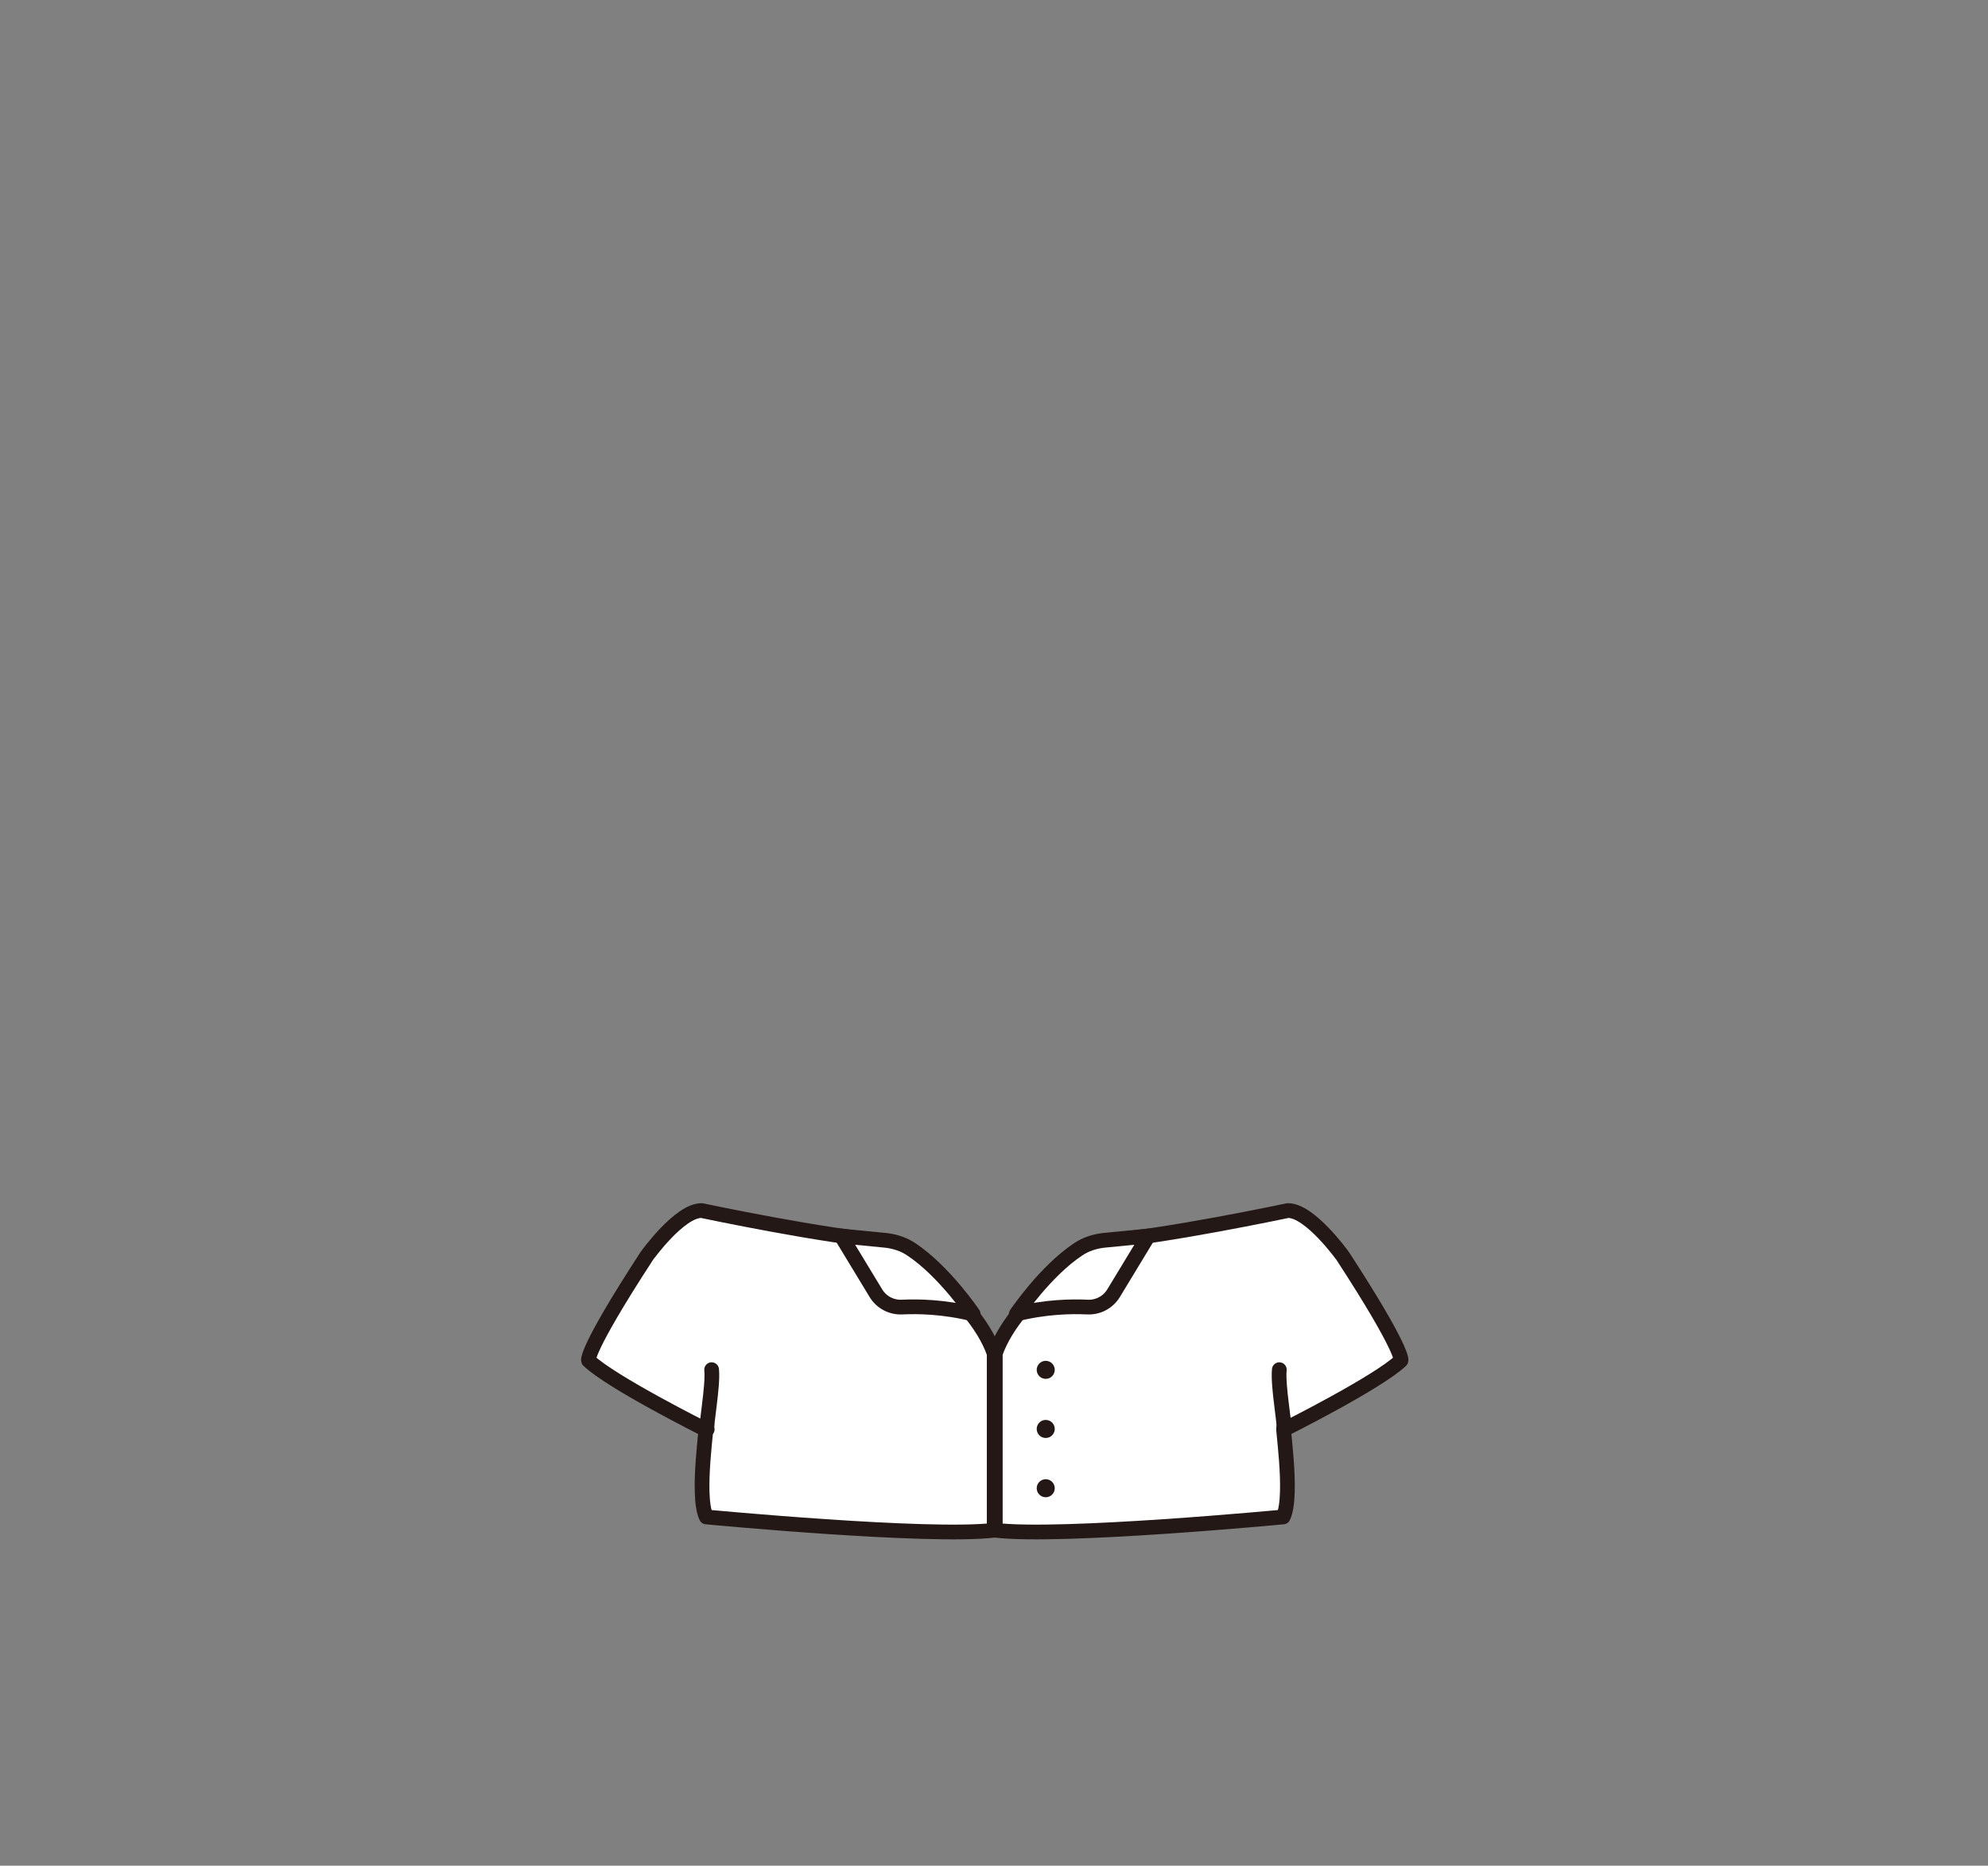 <?xml version="1.0" encoding="utf-8"?>
<!-- Generator: Adobe Illustrator 27.7.0, SVG Export Plug-In . SVG Version: 6.00 Build 0)  -->
<svg version="1.1" id="레이어_1" xmlns="http://www.w3.org/2000/svg" xmlns:xlink="http://www.w3.org/1999/xlink" x="0px"
	 y="0px" viewBox="0 0 1080 1013.3" style="enable-background:new 0 0 1080 1013.3;" xml:space="preserve">
<rect x="0" y="0" width="1080" height="1013.3" fill="#808080" stroke="none"/>
<style type="text/css">
	.st0{fill:#FFFFFF;stroke:#231815;stroke-width:8;stroke-linecap:round;stroke-linejoin:round;stroke-miterlimit:10;}
	.st1{fill:#231815;}
</style>
<g id="상의">
	<g id="숏셔츠">
		<g>
			<path class="st0" d="M540.1,831.1v-96c-11.6-33.3-59.5-61.2-59.5-61.2c-30.2-1.8-99.4-16.4-99.4-16.4
				c-12-0.2-29.7,24.5-29.8,24.6c-33.8,51.9-31.7,56.8-31.7,56.8c12.4,11.9,63.4,37.4,63.4,37.4c2-6.8-5.2,35.7,0.6,47.6
				C383.8,823.9,504.6,835.4,540.1,831.1z"/>
			<path class="st0" d="M541.2,735.1"/>
			<path class="st0" d="M457,671.3l18.8,31c3,5,8.5,7.9,14.3,7.6c8.6-0.4,22.6-0.2,38.6,3.8c0,0-15.8-23.4-33.7-35.2
				c-4-2.7-8.7-4.2-13.5-4.8L457,671.3z"/>
			<path class="st0" d="M540.7,831.1v-96c11.6-33.3,59.5-61.2,59.5-61.2c30.2-1.8,99.4-16.4,99.4-16.4c12-0.2,29.7,24.5,29.8,24.6
				c33.8,51.9,31.7,56.8,31.7,56.8c-12.4,11.9-63.4,37.4-63.4,37.4c-2-6.8,5.2,35.7-0.6,47.6C697,823.9,576.2,835.4,540.7,831.1z"/>
			<path class="st0" d="M623.8,671.3l-18.8,31c-3,5-8.5,7.9-14.3,7.6c-8.6-0.4-22.6-0.2-38.6,3.8c0,0,15.8-23.4,33.7-35.2
				c4-2.7,8.7-4.2,13.5-4.8L623.8,671.3z"/>
			<g>
				<circle class="st1" cx="568.1" cy="744" r="4.9"/>
				<circle class="st1" cx="568.1" cy="776.1" r="4.9"/>
				<circle class="st1" cx="568.1" cy="808.3" r="4.9"/>
			</g>
		</g>
		<path class="st0" d="M384.2,776.3c-0.9-2.1,3.3-23.2,2.4-32.4"/>
		<path class="st0" d="M697.4,776.3c0.9-2.1-3.3-23.2-2.4-32.4"/>
	</g>
</g>
</svg>
